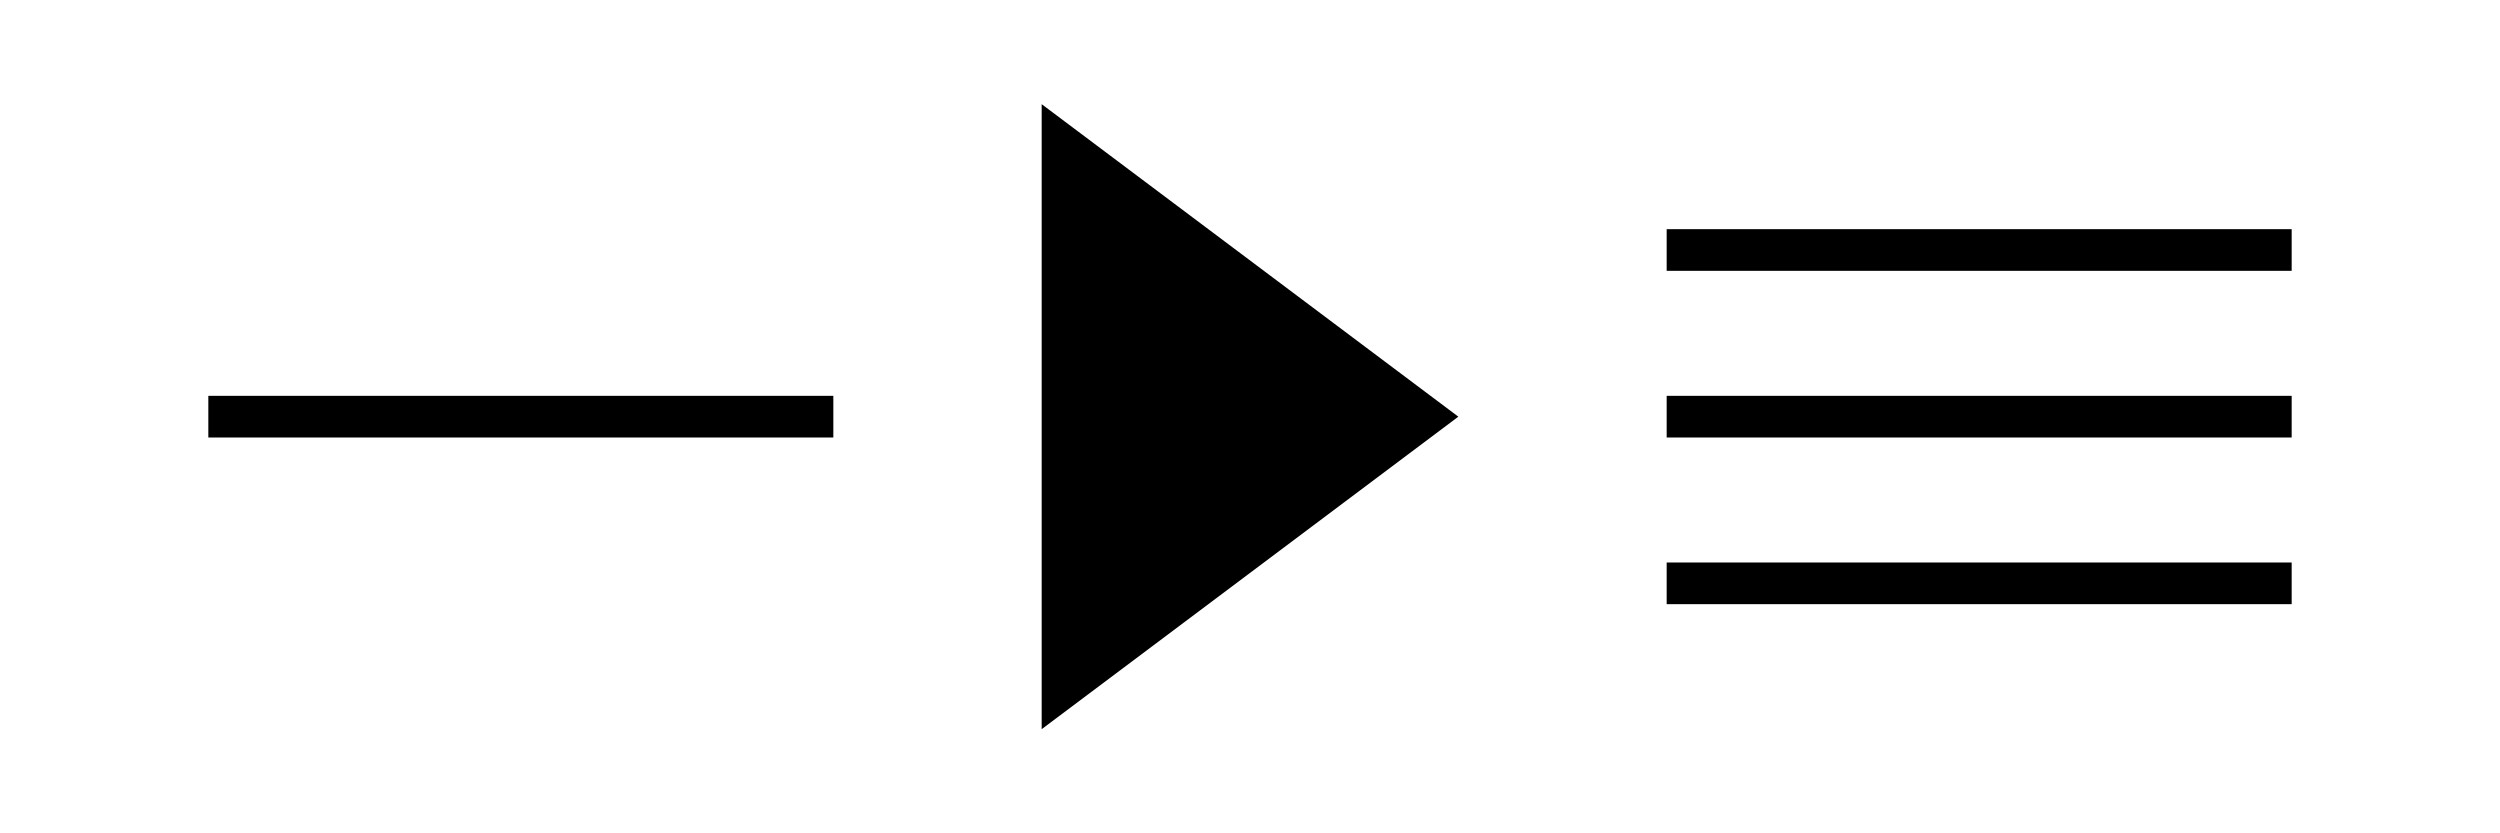 <svg width="120" height="40" viewBox="0 0 120 40" fill="none" xmlns="http://www.w3.org/2000/svg">
  <title>StreamSightAI Logo (Monochrome)</title>
  <desc>A line representing a data stream enters a prism shape and exits as three distinct, structured lines.</desc>
  <path d="M10 20H40" stroke="currentColor" stroke-width="2"/>
  <path d="M50 5L70 20L50 35L50 5Z" fill="currentColor"/>
  <path d="M80 12H110" stroke="currentColor" stroke-width="2"/>
  <path d="M80 20H110" stroke="currentColor" stroke-width="2"/>
  <path d="M80 28H110" stroke="currentColor" stroke-width="2"/>
</svg>